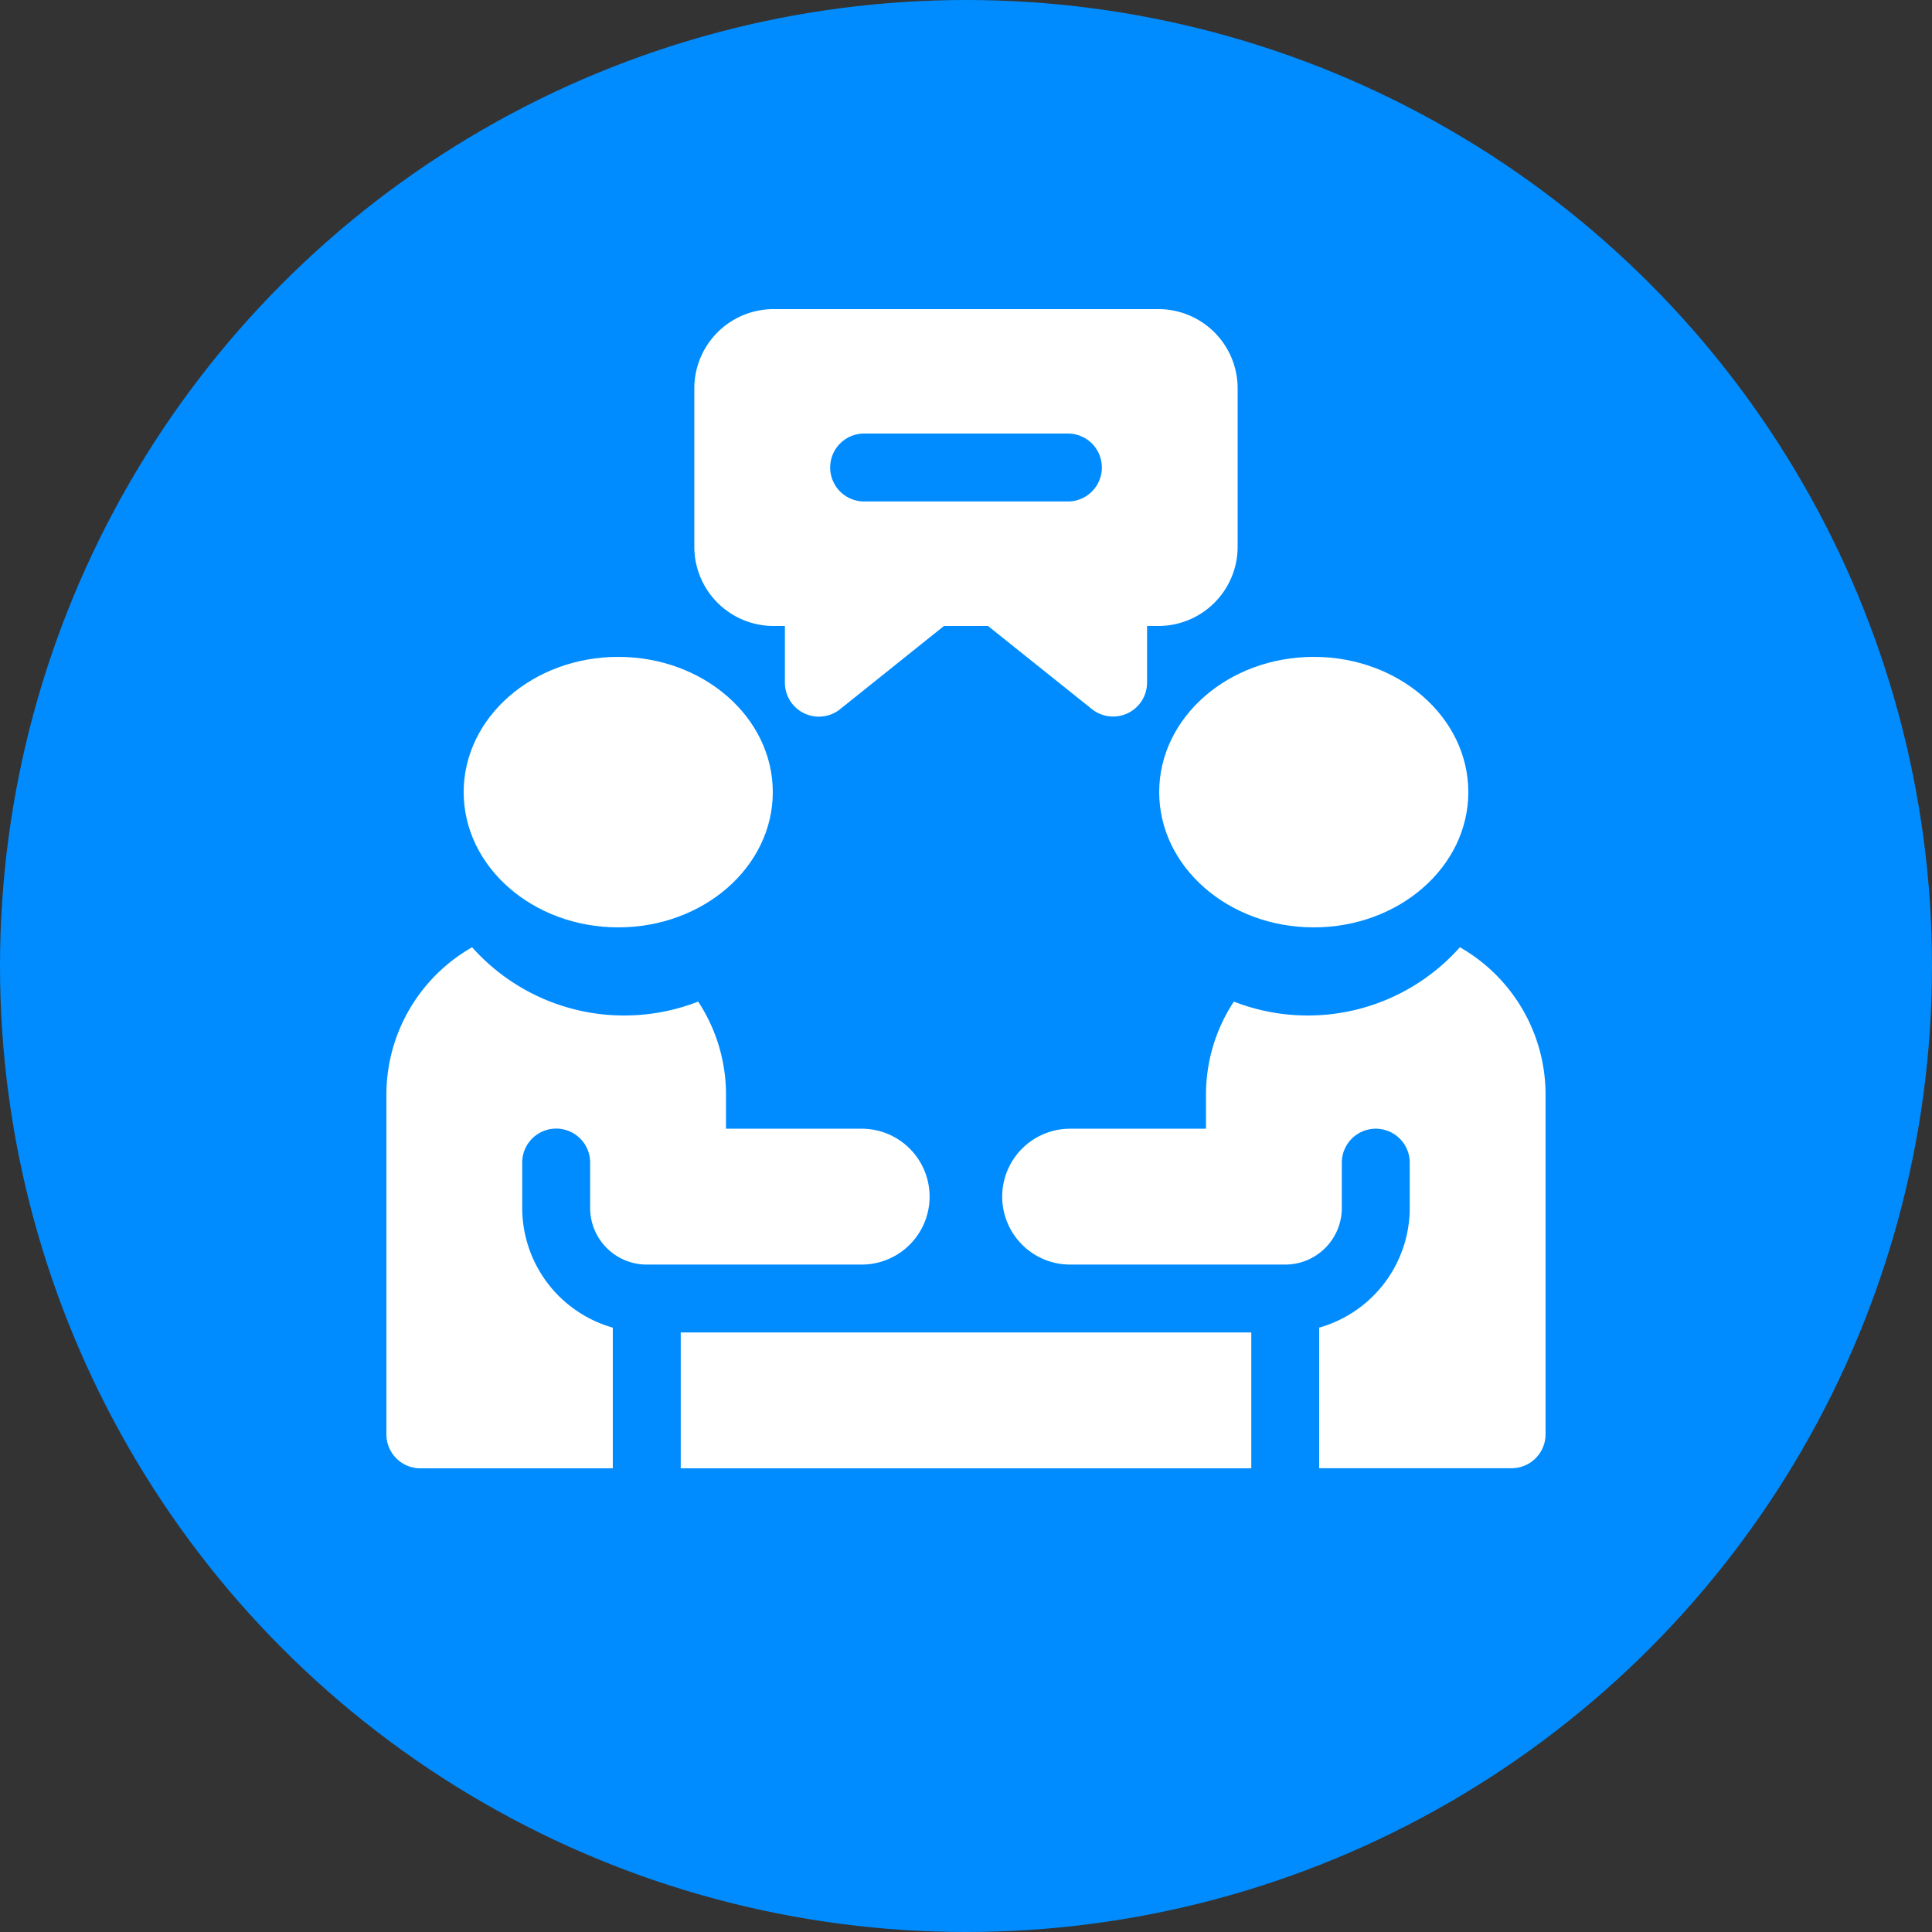 <svg xmlns="http://www.w3.org/2000/svg" width="50" height="50" viewBox="0 0 50 50"><rect x="0" y="0" width="50" height="50" fill="#333333" stroke="none"/><defs><style>.a{fill:#008cff;}.b{fill:#fff;}</style></defs><g transform="translate(-1035 -401)"><circle class="a" cx="25" cy="25" r="25" transform="translate(1035 401)"/><g transform="translate(1045 409)"><path class="b" d="M138.051,8.2h.293V9.668a.879.879,0,0,0,1.428.686L142.461,8.2H143.6l2.689,2.151a.879.879,0,0,0,1.428-.686V8.2h.293a2.051,2.051,0,0,0,2.051-2.051v-4.1A2.051,2.051,0,0,0,148.012,0h-9.961A2.051,2.051,0,0,0,136,2.051v4.1A2.051,2.051,0,0,0,138.051,8.2Zm2.344-4.98h5.273a.879.879,0,0,1,0,1.758h-5.273a.879.879,0,1,1,0-1.758Z" transform="translate(-128.031)"/><path class="b" d="M130,452h14.766v3.516H130Z" transform="translate(-122.383 -425.516)"/><path class="b" d="M6.738,290.068H12.3a1.758,1.758,0,1,0,0-3.516H8.789v-.879a4.373,4.373,0,0,0-.721-2.411,5.268,5.268,0,0,1-5.85-1.406A4.392,4.392,0,0,0,0,285.673v8.789a.879.879,0,0,0,.879.879h4.98V291.7a3.223,3.223,0,0,1-2.344-3.1v-1.172a.879.879,0,1,1,1.758,0V288.6A1.465,1.465,0,0,0,6.738,290.068Z" transform="translate(0 -265.341)"/><ellipse class="b" cx="4" cy="3.5" rx="4" ry="3.5" transform="translate(2 9)"/><ellipse class="b" cx="4" cy="3.5" rx="4" ry="3.5" transform="translate(20 9)"/><path class="b" d="M283.845,281.856a5.268,5.268,0,0,1-5.85,1.406,4.373,4.373,0,0,0-.721,2.411v.879h-3.516a1.758,1.758,0,0,0,0,3.516h5.566a1.465,1.465,0,0,0,1.465-1.465v-1.172a.879.879,0,1,1,1.758,0V288.6a3.223,3.223,0,0,1-2.344,3.1v3.638h4.98a.879.879,0,0,0,.879-.879v-8.789A4.392,4.392,0,0,0,283.845,281.856Z" transform="translate(-256.063 -265.341)"/></g></g></svg>